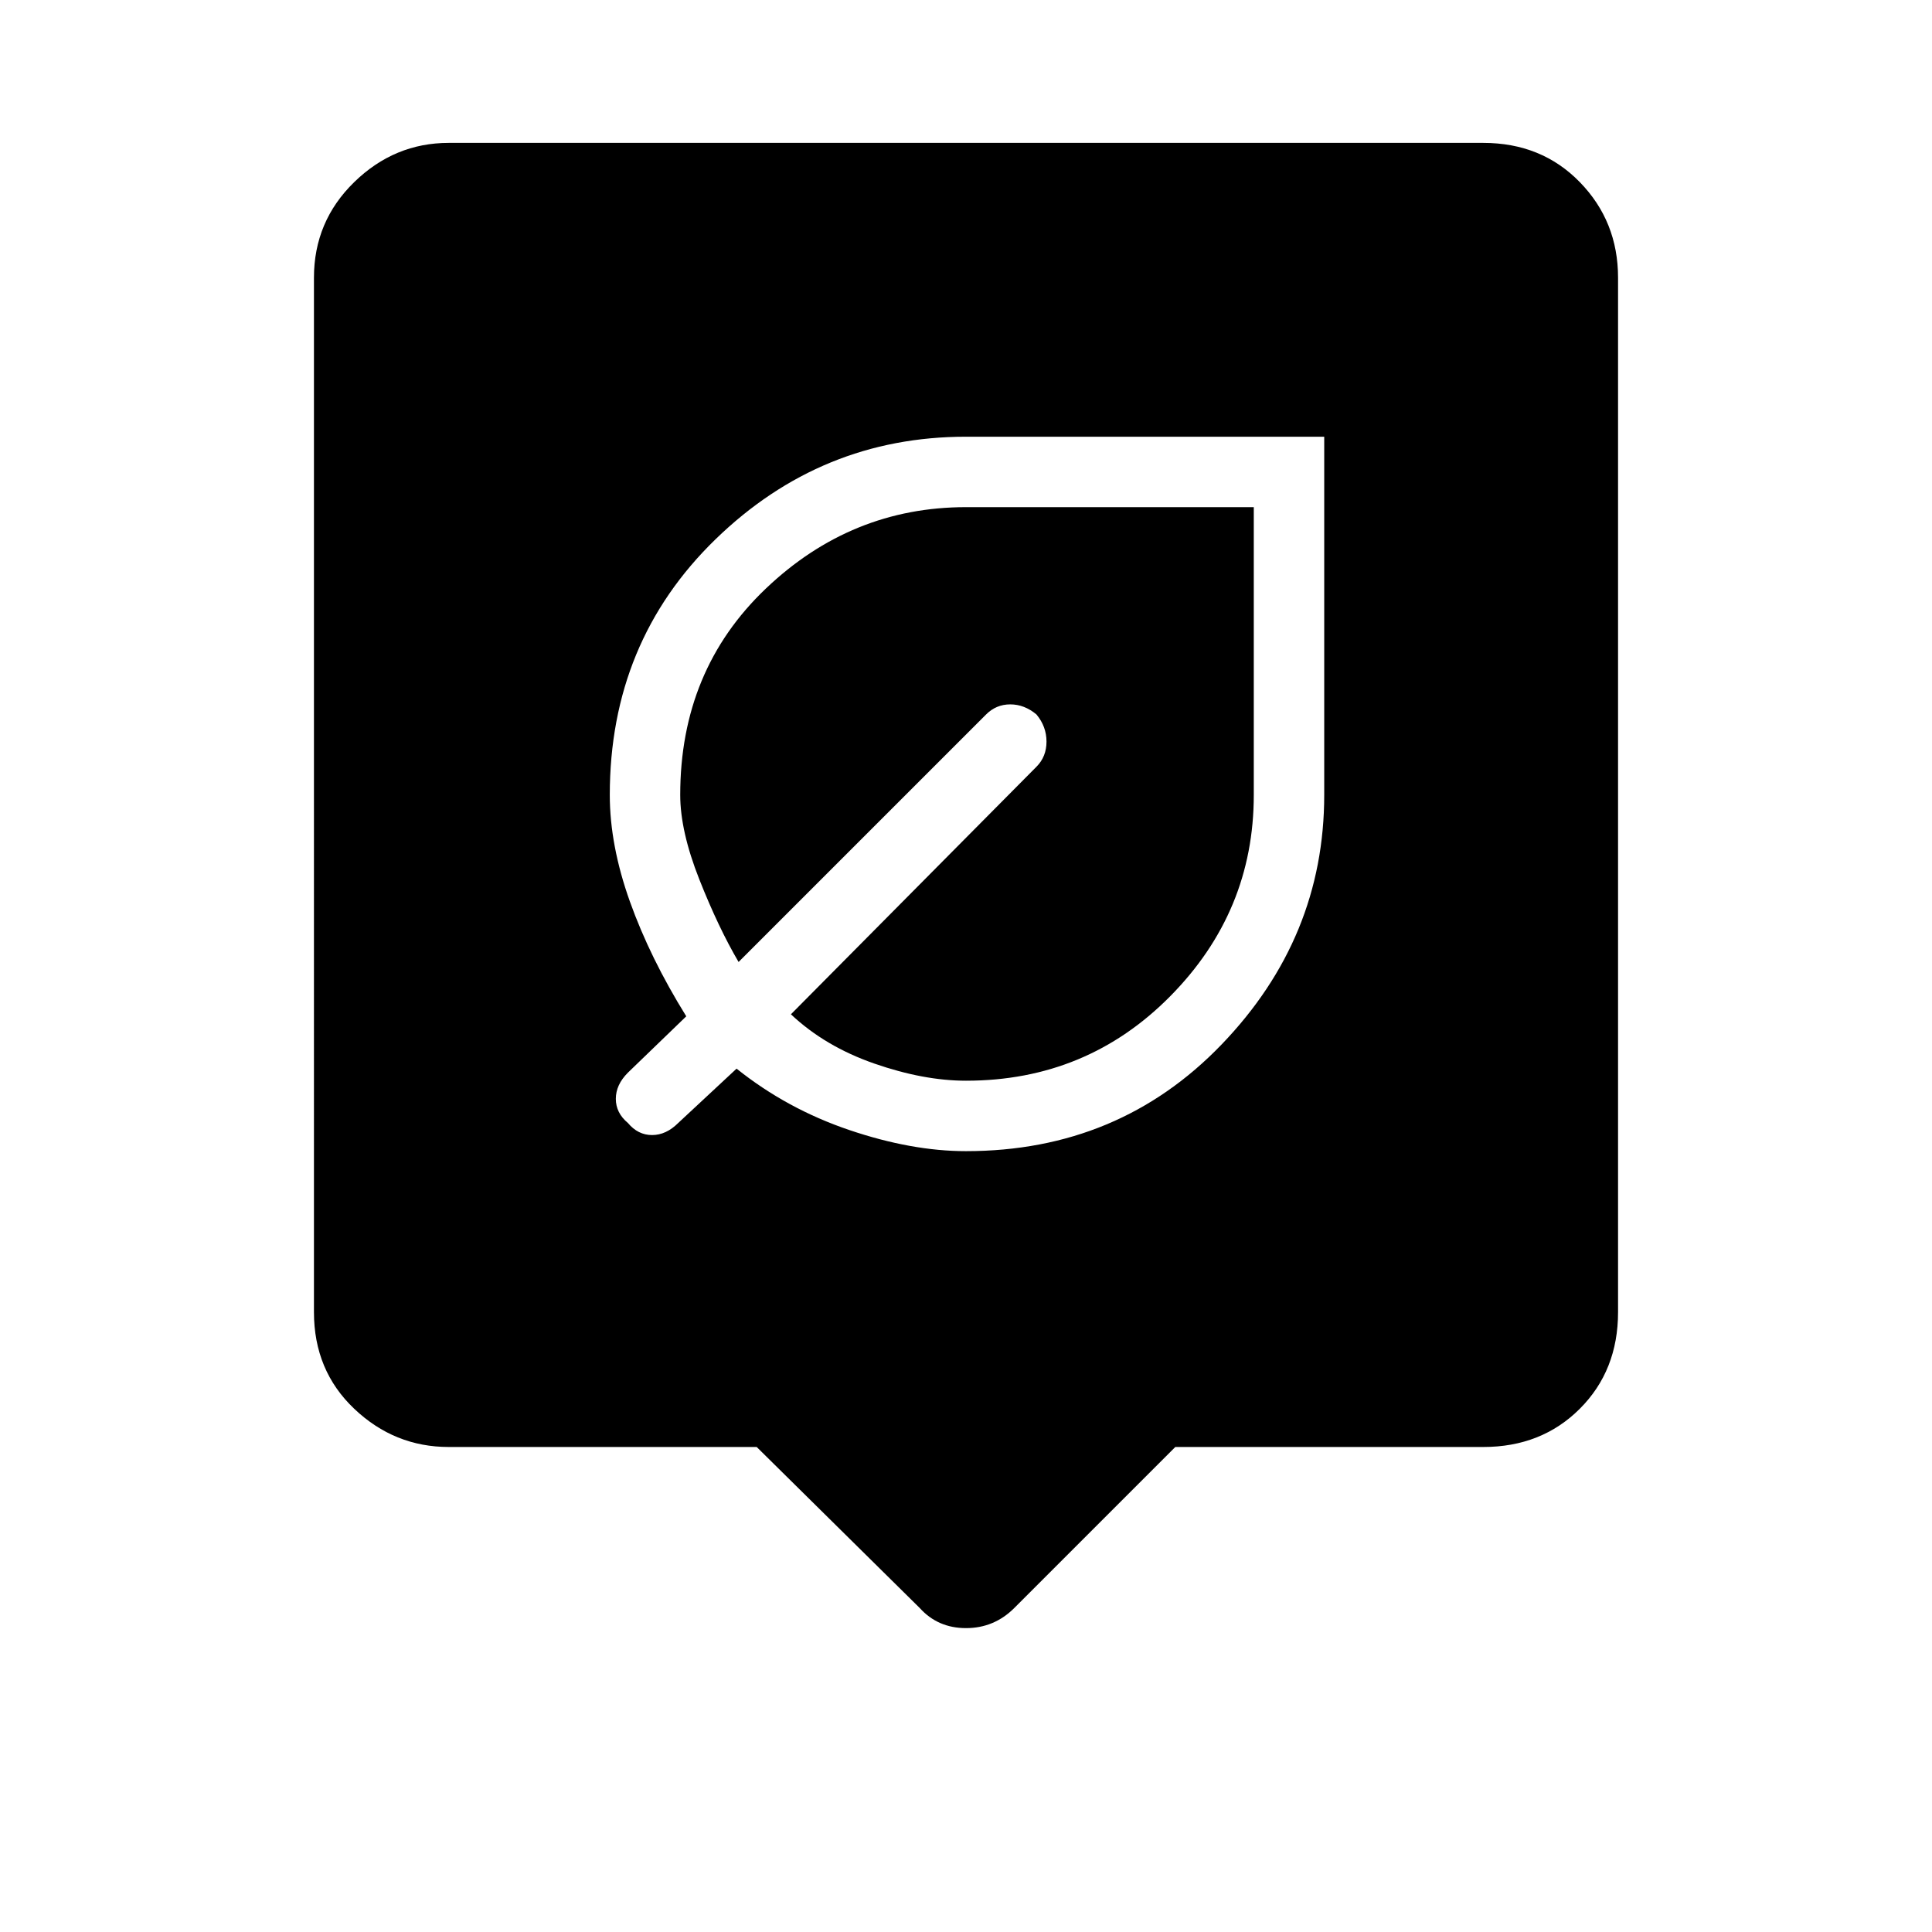 <svg xmlns="http://www.w3.org/2000/svg" height="48" width="48"><path d="M24 28.6q3.8 0 6.35-2.65t2.55-6.2v-8.9H24q-3.6 0-6.225 2.55-2.625 2.55-2.625 6.35 0 1.25.5 2.65t1.4 2.85l-1.45 1.4q-.3.3-.3.65 0 .35.3.6.25.3.6.3t.65-.3l1.45-1.35q1.25 1 2.8 1.525 1.55.525 2.9.525Zm0-1.75q-1.05 0-2.275-.425Q20.5 26 19.65 25.2l6.1-6.15q.25-.25.25-.625t-.25-.675q-.3-.25-.65-.25-.35 0-.6.25l-6.15 6.15q-.5-.85-.975-2.05-.475-1.2-.475-2.1 0-3.1 2.125-5.125T24 12.6h7.15v7.15q0 2.9-2.075 5T24 26.85Zm-1.15 13.1-4.05-4h-7.65q-1.35 0-2.35-.95t-1-2.4V6.9q0-1.4 1-2.375 1-.975 2.35-.975h25.7q1.45 0 2.4.975T40.2 6.9v25.7q0 1.45-.95 2.4t-2.4.95H29.2l-4 4q-.5.5-1.2.5t-1.15-.5Z"/></svg>
